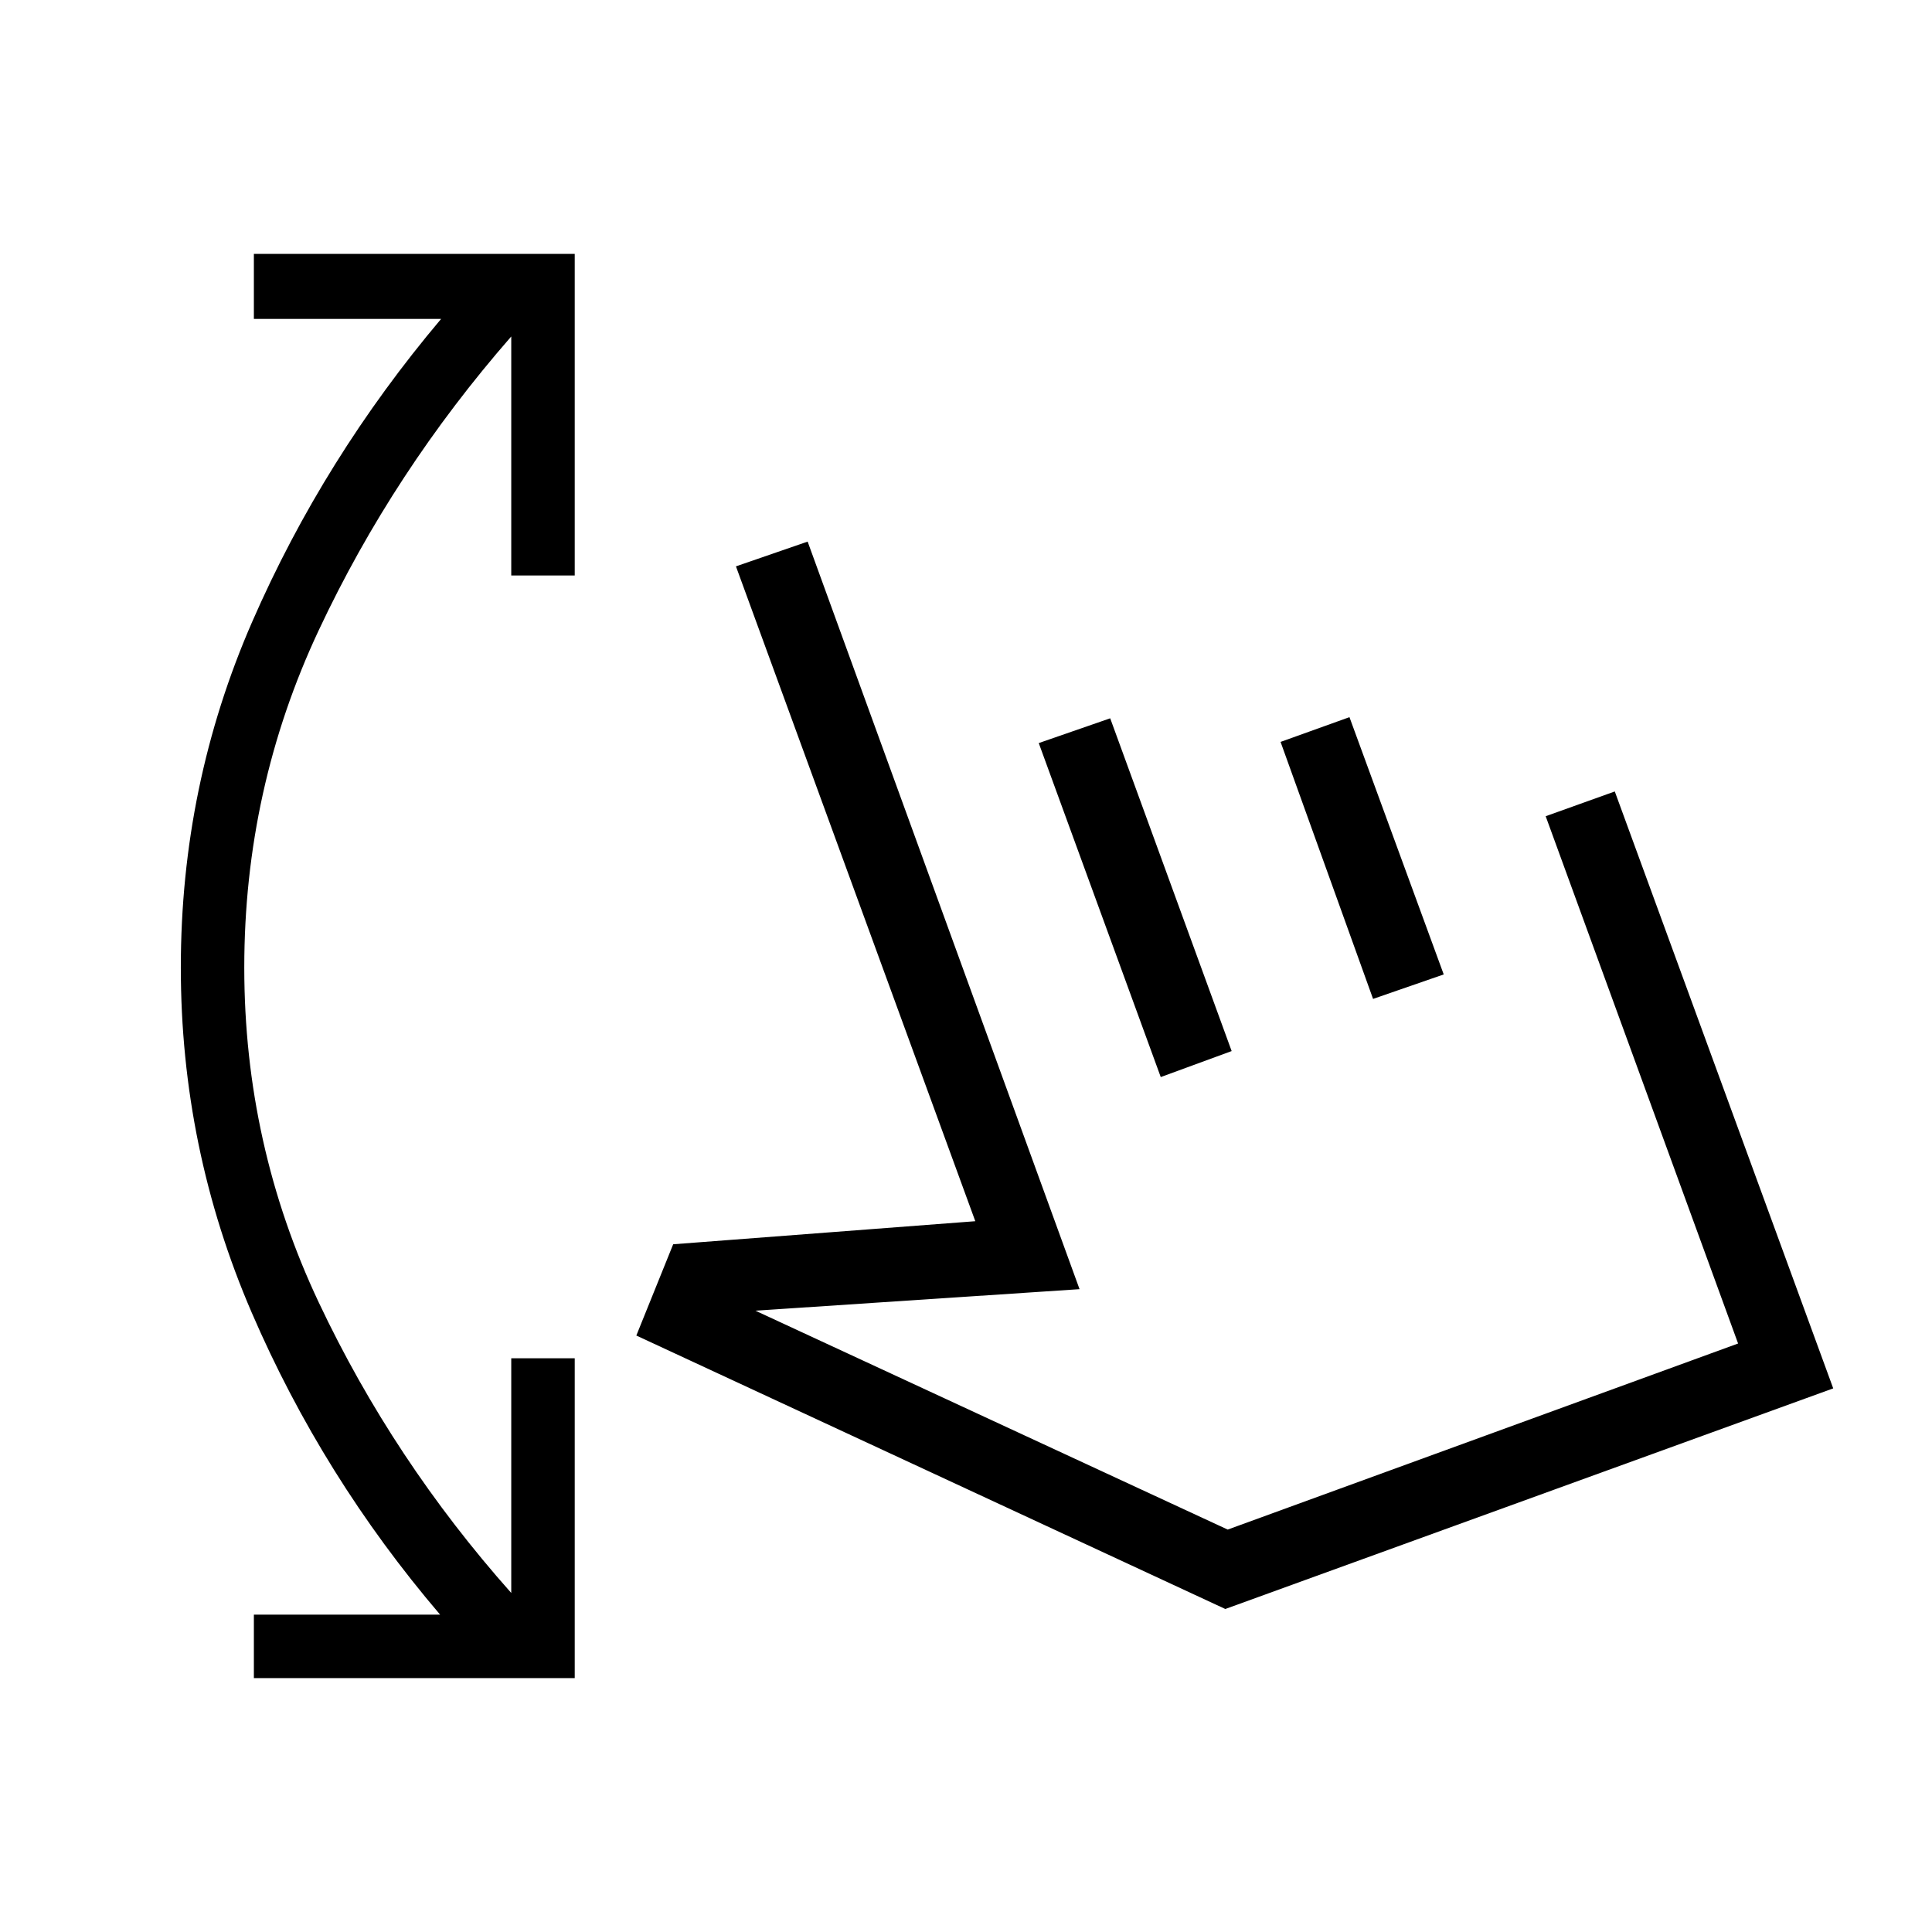 <svg xmlns="http://www.w3.org/2000/svg" height="24" viewBox="0 -960 960 960" width="24"><path d="M126.15-126.15v-31.54h92.54q-58.38-68.43-93.61-150.08T89.85-479.23q0-90.58 35.48-171.85t93.86-150.46h-93.04v-32.31h159.43v159.81h-31.54v-118.77q-58.66 67.16-95.66 145.98-37 78.83-37 167.6 0 88 37 166.38 37 78.39 95.66 144.39v-116.62h31.54v158.93H126.15Zm190.04-170.23 18.31-45.35 150.12-11.46-118.93-325.39 35.62-12.3 135.11 371.46-161.07 10.69 234.69 108.77 253.61-92.46-95.61-262 34.34-12.31 108.54 296.61L608.85-160.5 316.19-296.38Zm260.58-128.43-60.62-165.96 35.5-12.31L612-437.73l-35.23 12.92Zm105.5-38.84-45.96-127.7 34.23-12.3 46.84 127.84-35.11 12.16Zm-16.42 112.23Z"/></svg>
